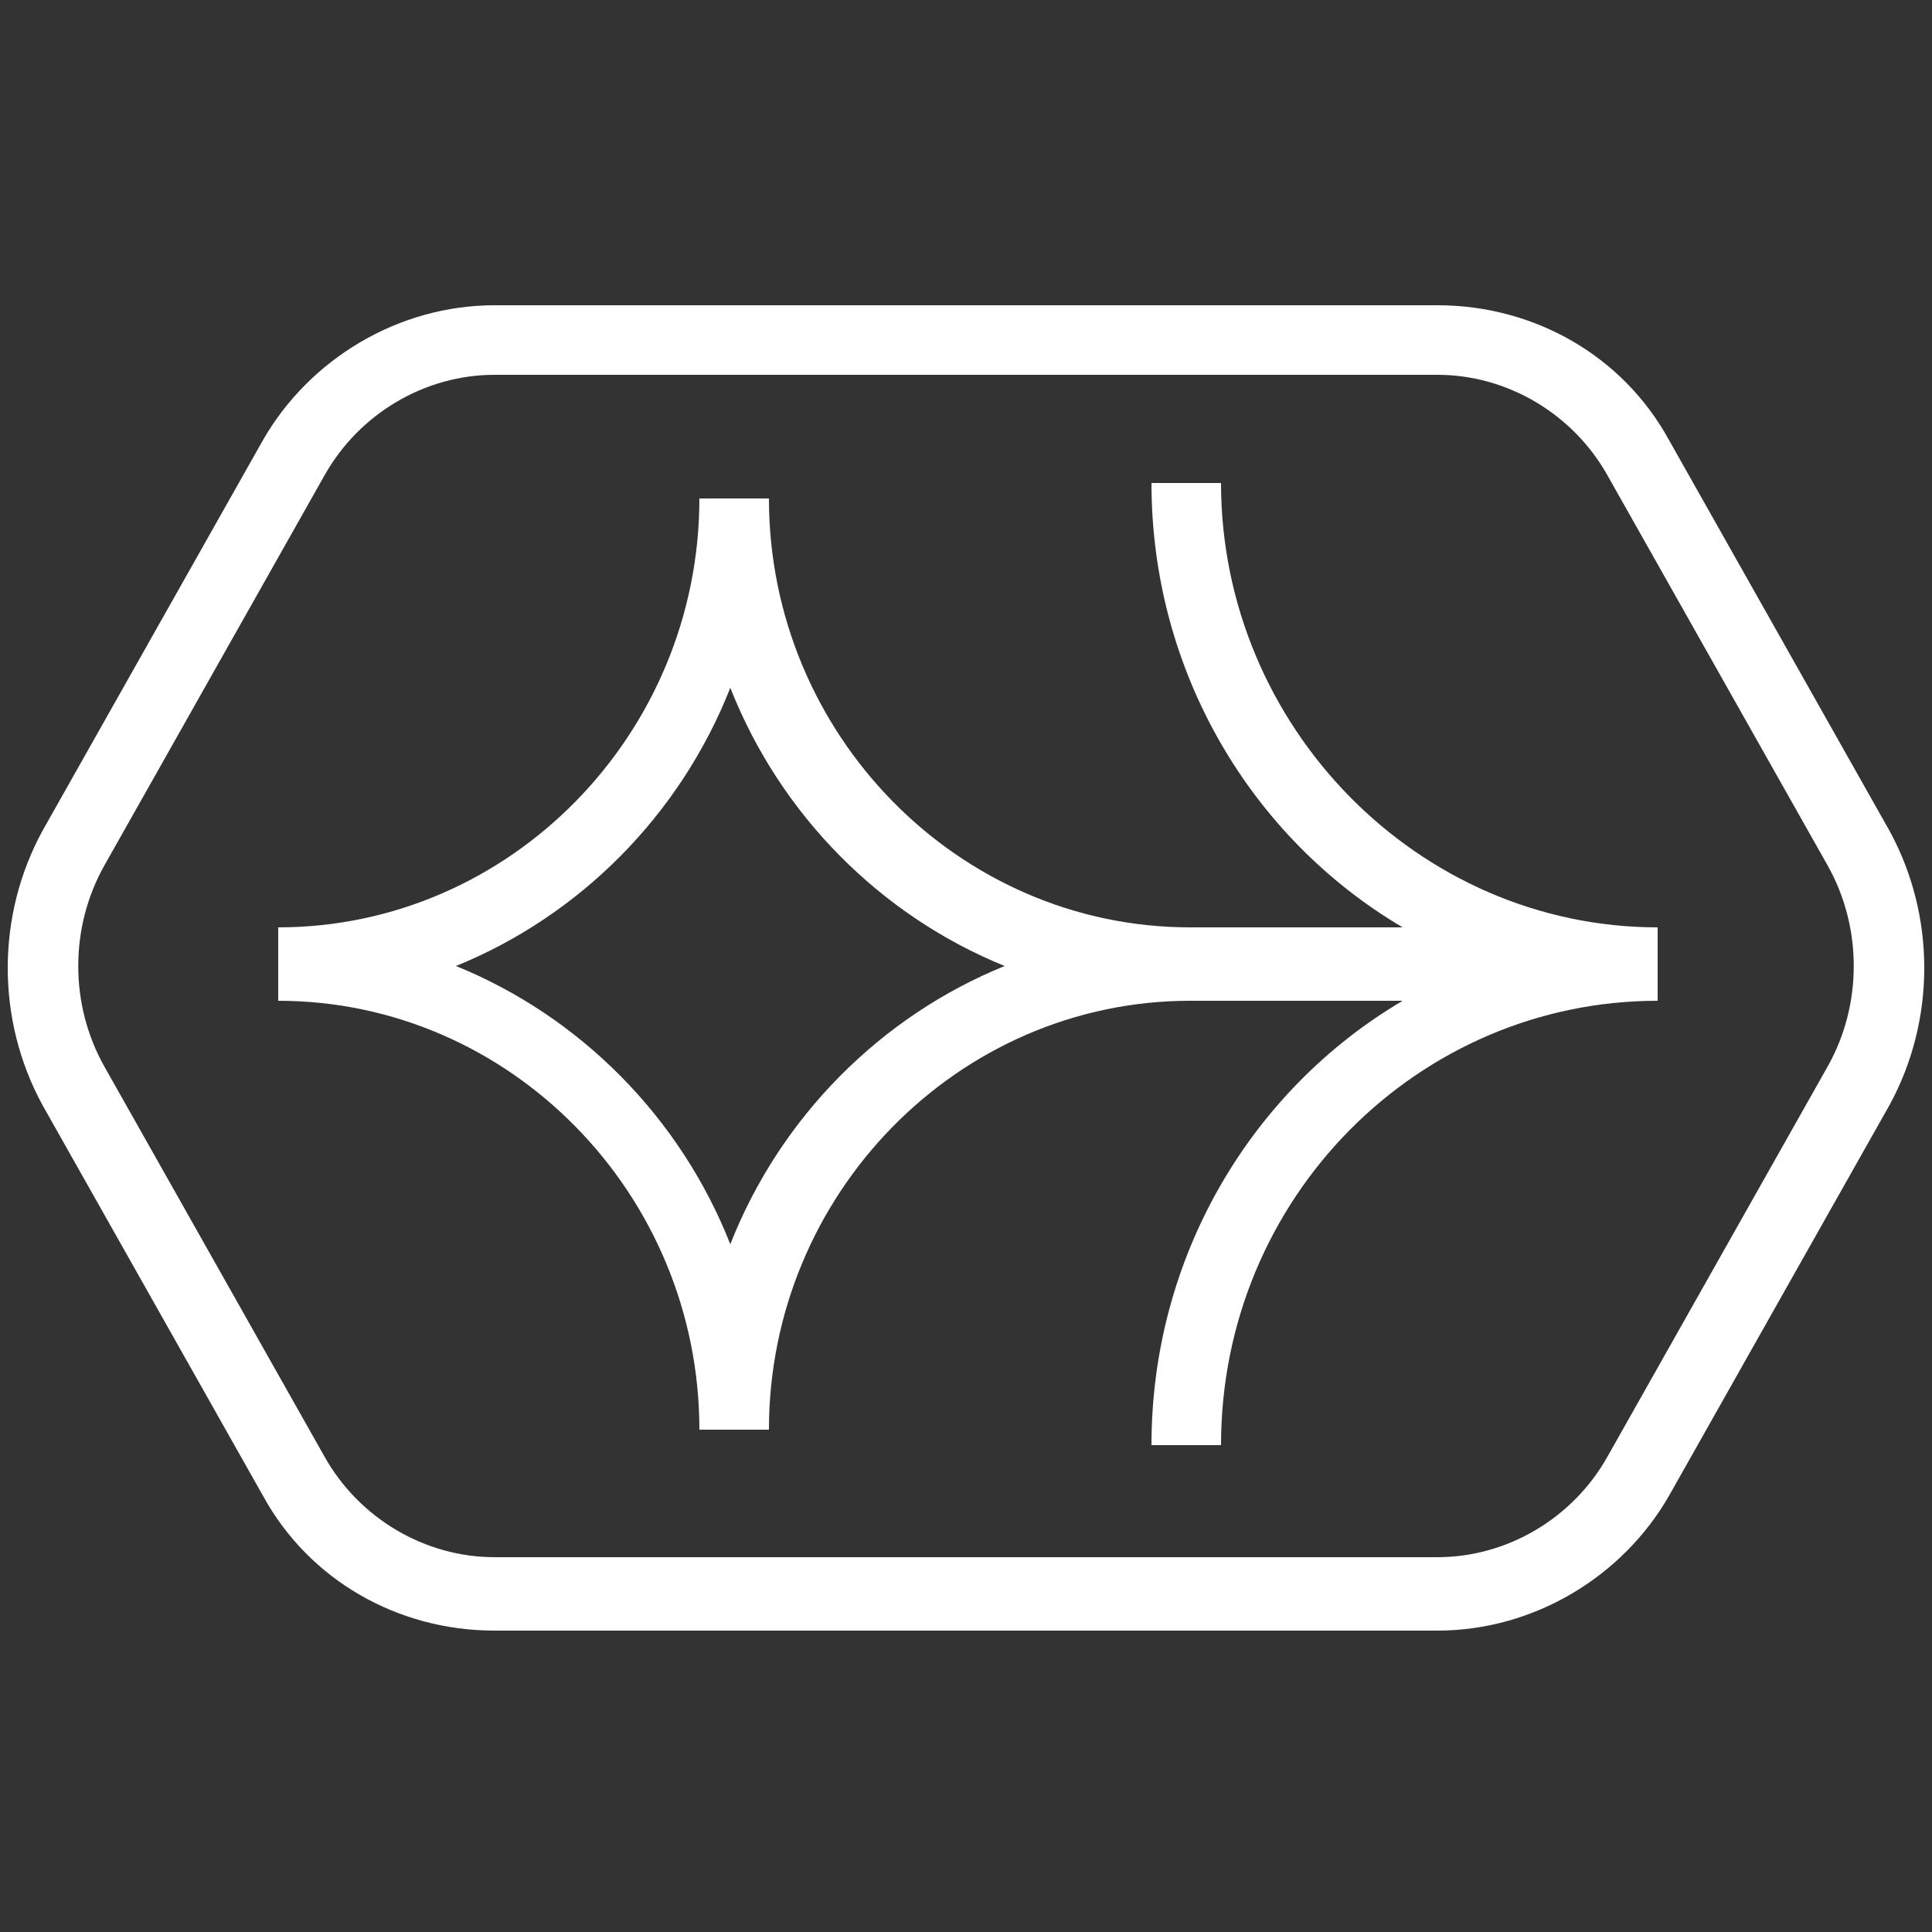 <?xml version="1.0" encoding="UTF-8"?>
<svg id="Layer_1" xmlns="http://www.w3.org/2000/svg" version="1.1" viewBox="0 0 50 50">
  <rect x="0" y="0" width="50" height="50" fill="#333333" stroke="none"/>
  <!-- Generator: Adobe Illustrator 29.6.0, SVG Export Plug-In . SVG Version: 2.1.1 Build 207)  -->
  <defs>
    <style>
      .st0 {
        fill: #fff;
      }
    </style>
  </defs>
  <g id="Group_27">
    <path id="Vector_15" class="st0" d="M48.9,21.5l-5.7-10.1c-1.2-2.2-3.5-3.5-6-3.5H12.8c-2.5,0-4.8,1.4-6,3.5L1.1,21.5c-1.2,2.2-1.2,4.9,0,7.1l5.7,10.1c1.2,2.2,3.5,3.5,6,3.5h24.4c2.5,0,4.8-1.4,6-3.5l5.7-10.1c1.2-2.2,1.2-4.9,0-7.1ZM47.3,27.6l-5.7,10.1c-.9,1.6-2.6,2.6-4.4,2.6H12.8c-1.8,0-3.5-1-4.4-2.6l-5.7-10.1c-.9-1.6-.9-3.6,0-5.2l5.7-10.1c.9-1.6,2.6-2.6,4.4-2.6h24.4c1.8,0,3.5,1,4.4,2.6l5.7,10.1c.9,1.6.9,3.6,0,5.2h0Z"/>
    <path id="Vector_16" class="st0" d="M31.6,12.5h-1.8c0,4.9,2.6,9.2,6.5,11.5h-5.5c-6,0-10.9-5-10.9-11.1h-1.8c0,6.1-4.9,11.1-10.9,11.1v1.9c6,0,10.9,5,10.9,11.1h1.8c0-6.1,4.9-11.1,10.9-11.1h5.5c-3.9,2.3-6.5,6.6-6.5,11.5h1.8c0-6.4,5.1-11.5,11.3-11.5v-1.9c-6.2,0-11.3-5.2-11.3-11.5ZM18.9,32.2c-1.3-3.3-3.9-5.9-7.1-7.2,3.2-1.3,5.8-3.9,7.1-7.2,1.3,3.3,3.9,5.9,7.1,7.2-3.2,1.3-5.8,3.9-7.1,7.2Z"/>
  </g>
</svg>
